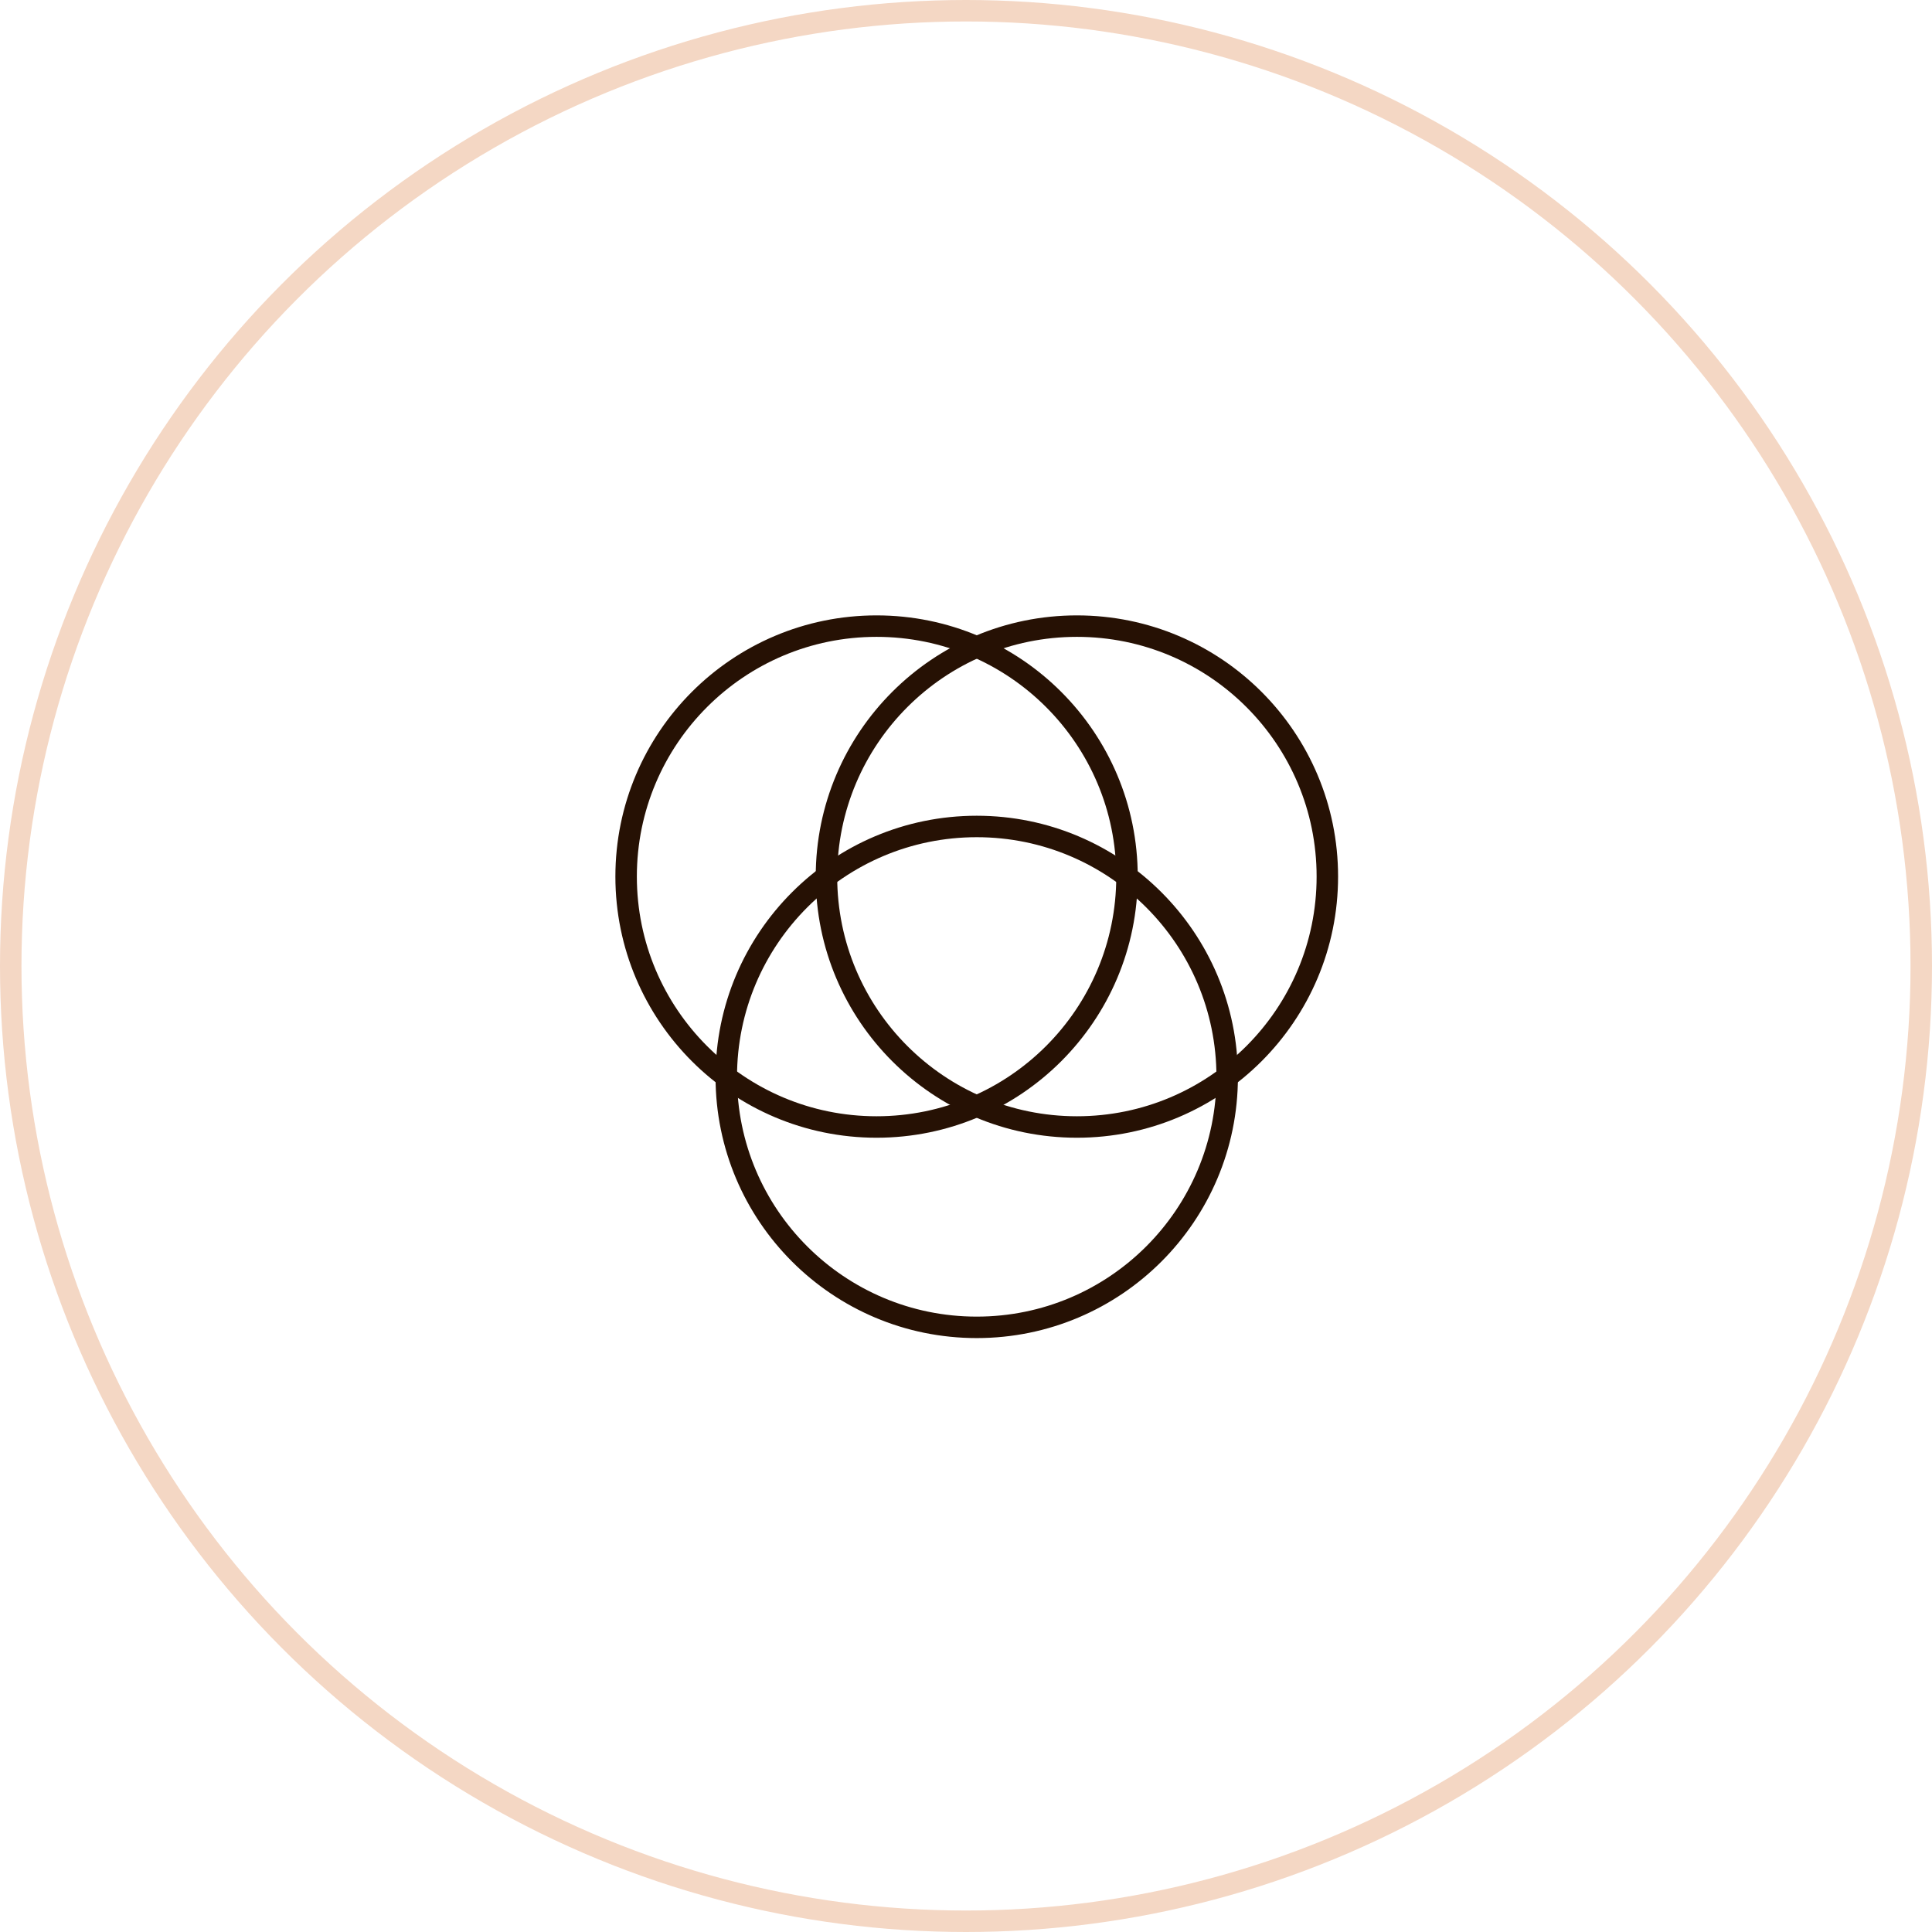 <svg width="90" height="90" viewBox="0 0 90 90" fill="none" xmlns="http://www.w3.org/2000/svg">
<rect width="90" height="90" fill="#E5E5E5"/>
<g clip-path="url(#clip0_1_2)">
<rect width="1900" height="15005" transform="translate(-812 -2972)" fill="white"/>
<circle cx="45" cy="45" r="44.5" stroke="#F4D7C4"/>
<path d="M33.833 50.167C33.833 43.723 39.057 38.5 45.5 38.5C51.943 38.5 57.167 43.723 57.167 50.167C57.167 56.61 51.943 61.833 45.5 61.833C39.057 61.833 33.833 56.61 33.833 50.167Z" stroke="#261104"/>
<path d="M29.167 40.833C29.167 34.39 34.39 29.167 40.833 29.167C47.277 29.167 52.5 34.39 52.5 40.833C52.5 47.277 47.277 52.5 40.833 52.5C34.39 52.5 29.167 47.277 29.167 40.833Z" stroke="#261104"/>
<path d="M38.5 40.833C38.5 34.39 43.723 29.167 50.167 29.167C56.61 29.167 61.833 34.39 61.833 40.833C61.833 47.277 56.61 52.5 50.167 52.5C43.723 52.5 38.5 47.277 38.5 40.833Z" stroke="#261104"/>
</g>
<defs>
<clipPath id="clip0_1_2">
<rect width="1900" height="15005" fill="white" transform="translate(-812 -2972)"/>
</clipPath>
</defs>
</svg>
